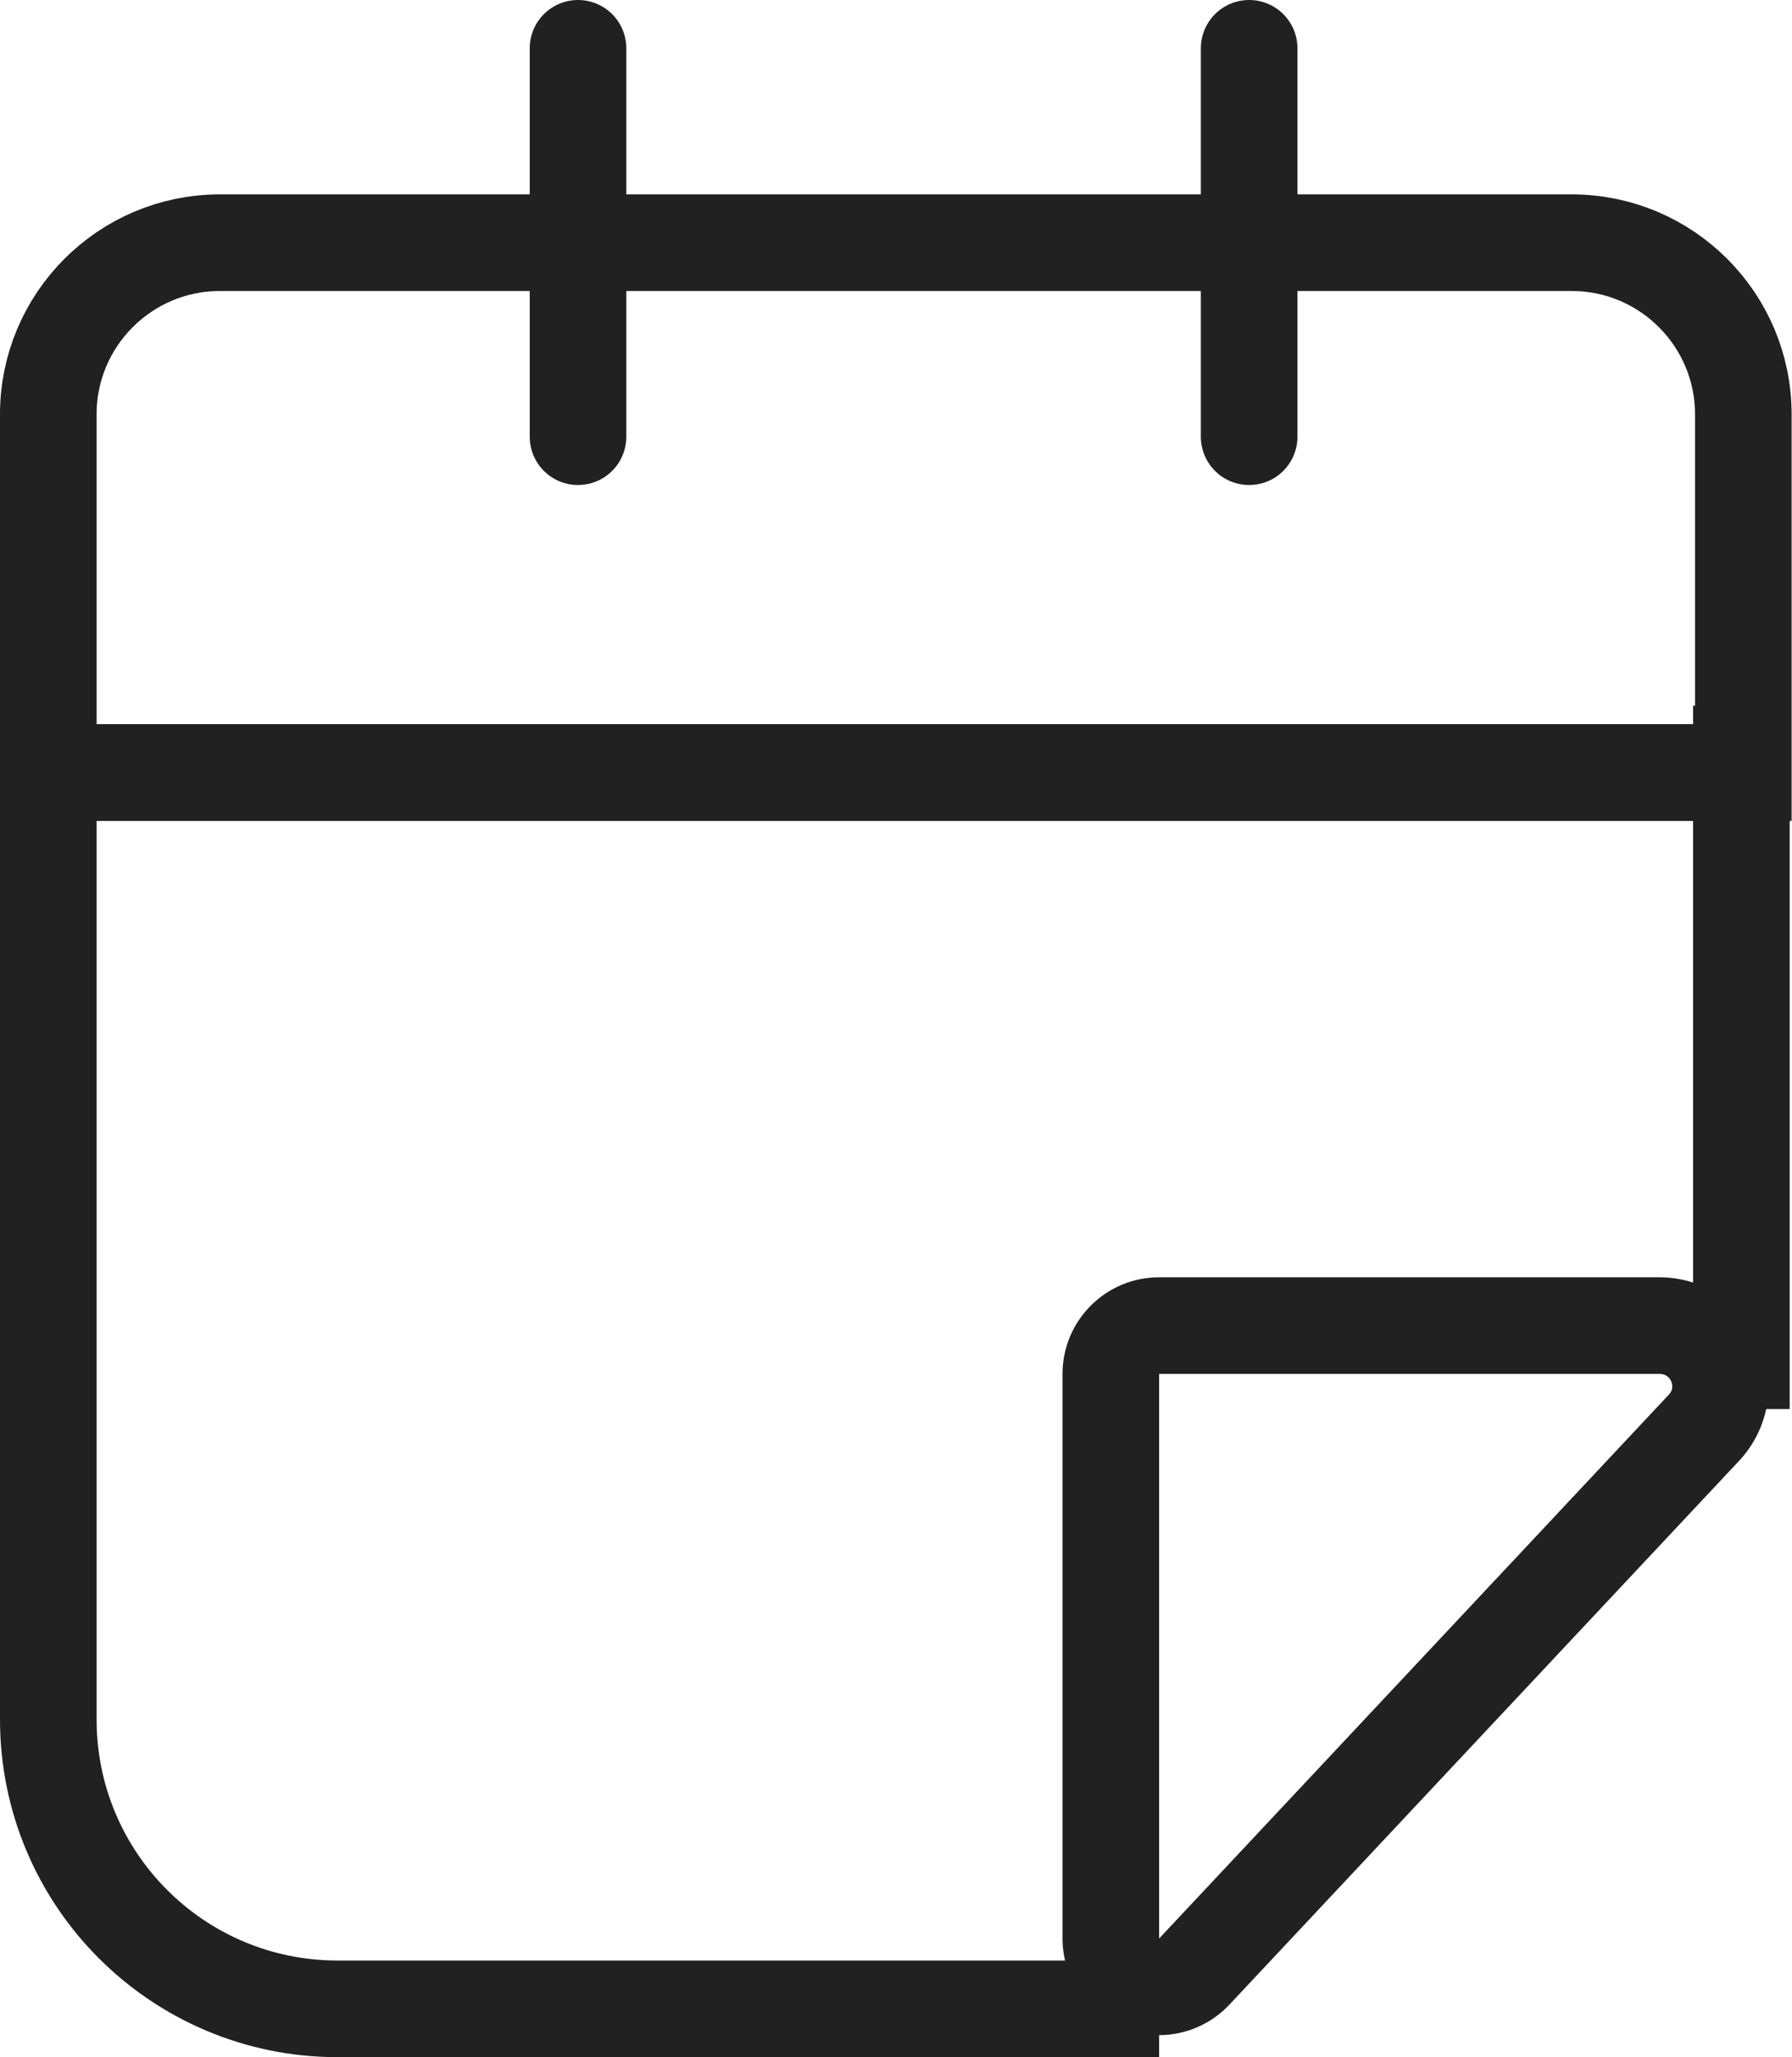 <svg viewBox="0 0 46.38 53.23" xmlns="http://www.w3.org/2000/svg"><g fill="none" stroke="#212121" stroke-miterlimit="10" stroke-width="2.5"><path d="m14.96 1.25v10.05" stroke-linecap="round"/><path d="m32.33 1.25v10.05" stroke-linecap="round"/><path d="m5.69 6.28h34.99c2.45 0 4.44 1.99 4.44 4.44v9.27h-43.87v-9.27c0-2.45 1.99-4.44 4.44-4.44z"/><path d="m30 51.98h-21.26c-4.14 0-7.49-3.35-7.49-7.49v-24.5h43.88"/><path d="m45.07 36.46v-18.2"/></g><path d="m42.96 35.55c.28 0 .43.34.23.54l-13.19 14.07v-14.61h12.95m0-2.5h-12.95c-1.38 0-2.5 1.12-2.5 2.5v14.61c0 1.03.63 1.95 1.58 2.32.3.12.61.18.92.18.68 0 1.34-.28 1.82-.79l13.19-14.07c.77-.82.98-2.02.53-3.05s-1.46-1.7-2.59-1.7z" fill="#212121"/></svg>
